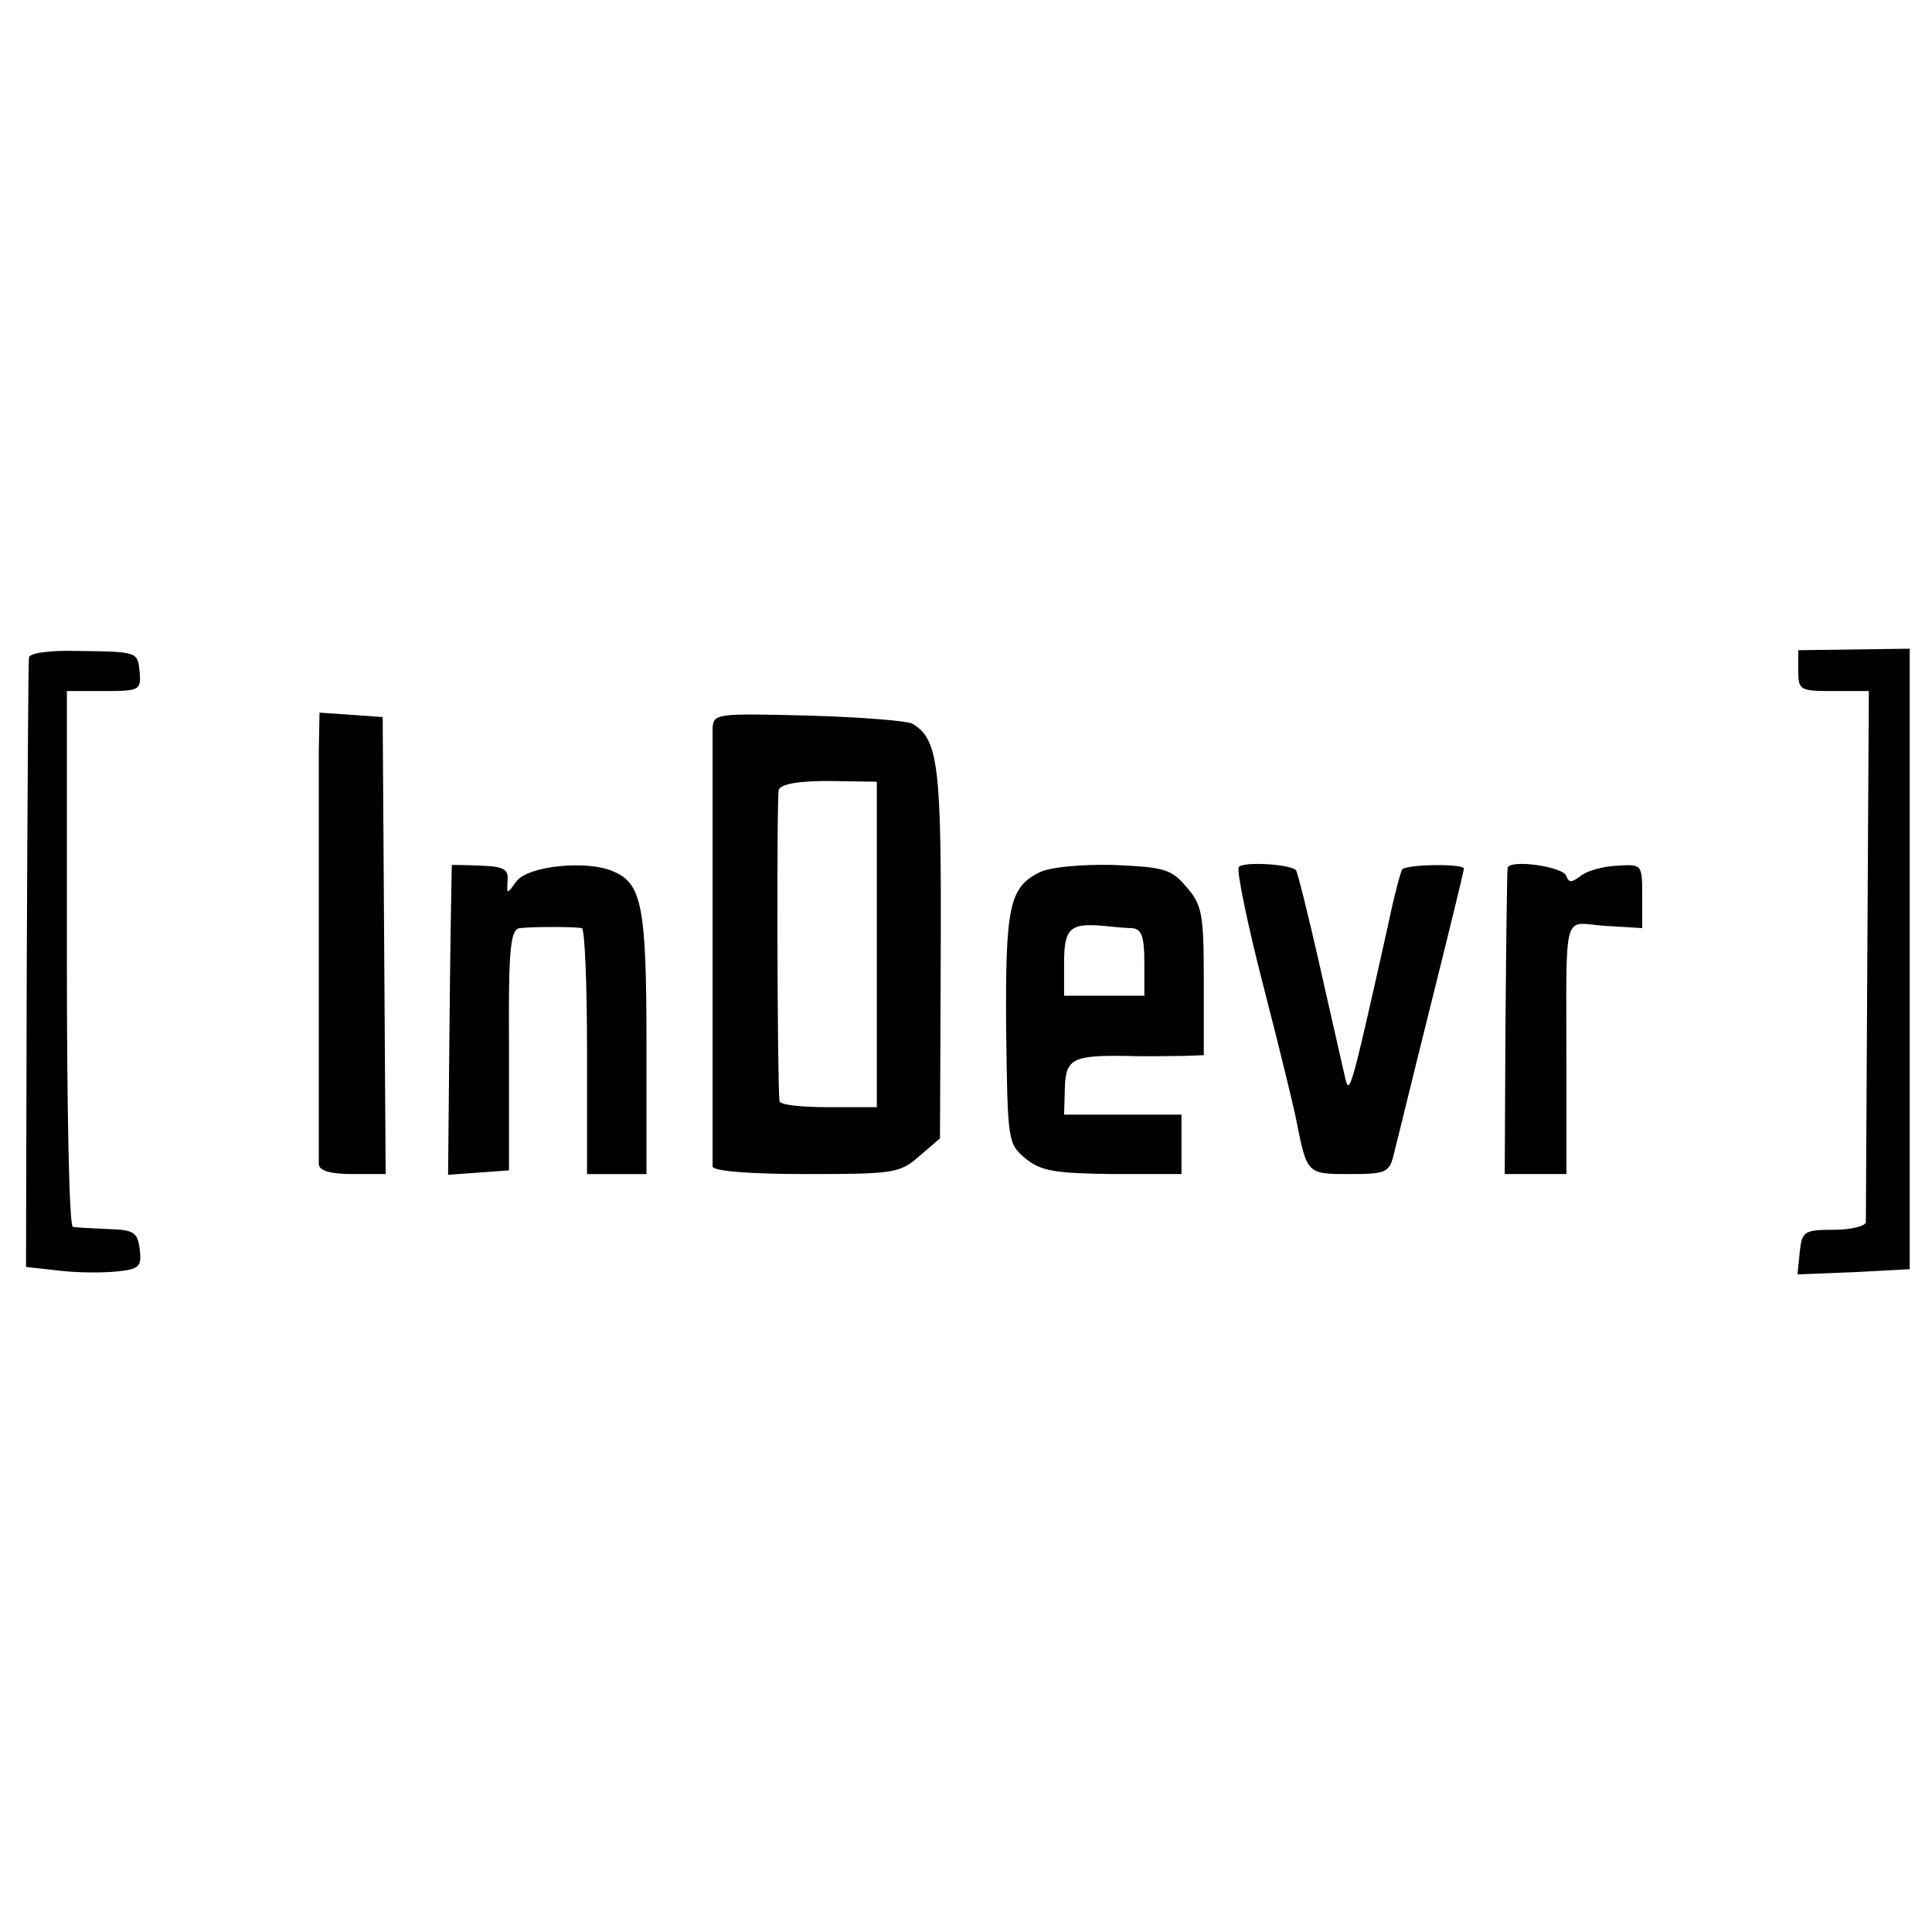 <?xml version="1.0" standalone="no"?>
<!DOCTYPE svg PUBLIC "-//W3C//DTD SVG 20010904//EN"
 "http://www.w3.org/TR/2001/REC-SVG-20010904/DTD/svg10.dtd">
<svg version="1.0" xmlns="http://www.w3.org/2000/svg"
 width="260pt" height="260pt" viewBox="0 0 260 260"
 preserveAspectRatio="xMidYMid meet">
<g transform="translate(0,260) scale(0.1,-0.1)"
fill="#000000" stroke="none">
<path d="M39 1715 c-1 -5 -2 -192 -3 -415 l-1 -405 45 -5 c25 -3 60 -3 78 -1
29 3 33 6 30 30 -3 23 -8 26 -43 27 -22 1 -43 2 -47 3 -5 1 -8 163 -8 361 l0
360 50 0 c47 0 50 1 48 25 -3 28 -1 28 -85 29 -37 1 -64 -3 -64 -9z"/>
<path d="M2420 1698 c0 -27 2 -28 48 -28 l47 0 -2 -352 c-1 -194 -2 -357 -2
-363 -1 -5 -20 -10 -43 -10 -40 0 -43 -2 -46 -30 l-3 -30 76 3 75 4 0 417 0
418 -75 -1 -75 -1 0 -27z"/>
<path d="M429 1588 c0 -58 0 -536 0 -555 1 -9 17 -13 46 -13 l44 0 -2 308 -2
307 -42 3 -43 3 -1 -53z"/>
<path d="M959 1620 c0 -11 0 -146 0 -300 0 -154 0 -284 0 -290 1 -6 50 -10
125 -10 118 0 127 1 153 24 l28 24 1 249 c1 252 -3 288 -38 309 -7 4 -70 9
-140 11 -123 3 -128 3 -129 -17z m221 -291 l0 -219 -65 0 c-36 0 -65 3 -66 8
-3 24 -4 409 -1 419 3 8 26 12 68 12 l64 -1 0 -219z"/>
<path d="M608 1436 c0 -1 -2 -95 -3 -209 l-2 -208 41 3 41 3 0 163 c-1 138 2
162 15 163 18 2 72 2 83 0 4 -1 7 -75 7 -166 l0 -165 40 0 40 0 0 175 c0 183
-6 216 -44 232 -35 16 -115 8 -131 -13 -13 -18 -13 -18 -12 0 2 16 -5 20 -35
21 -21 1 -39 1 -40 1z"/>
<path d="M1399 1426 c-41 -20 -46 -47 -45 -210 2 -151 2 -155 26 -175 21 -17
39 -20 118 -21 l92 0 0 40 0 40 -79 0 -79 0 1 35 c1 40 10 45 82 44 28 -1 62
0 78 0 l27 1 0 99 c0 90 -2 103 -23 127 -21 25 -31 27 -99 30 -43 1 -86 -3
-99 -10z m124 -75 c13 -1 17 -10 17 -46 l0 -45 -54 0 -54 0 0 44 c0 47 8 54
53 50 11 -1 28 -3 38 -3z"/>
<path d="M1667 1433 c-3 -5 12 -78 34 -163 22 -85 41 -164 43 -175 15 -75 14
-75 72 -75 50 0 54 2 60 28 4 15 26 106 50 202 24 96 44 178 44 181 0 7 -77 6
-83 -1 -2 -3 -11 -36 -19 -75 -53 -237 -52 -231 -59 -200 -4 17 -19 84 -34
150 -15 66 -29 122 -31 124 -7 8 -72 12 -77 4z"/>
<path d="M2029 1432 c-1 -4 -2 -98 -3 -209 l-1 -203 41 0 42 0 0 143 c0 219
-6 195 52 191 l50 -3 0 43 c0 43 0 43 -34 41 -19 -1 -41 -7 -49 -14 -12 -9
-16 -9 -19 0 -4 13 -77 23 -79 11z"/>
</g>
</svg>

